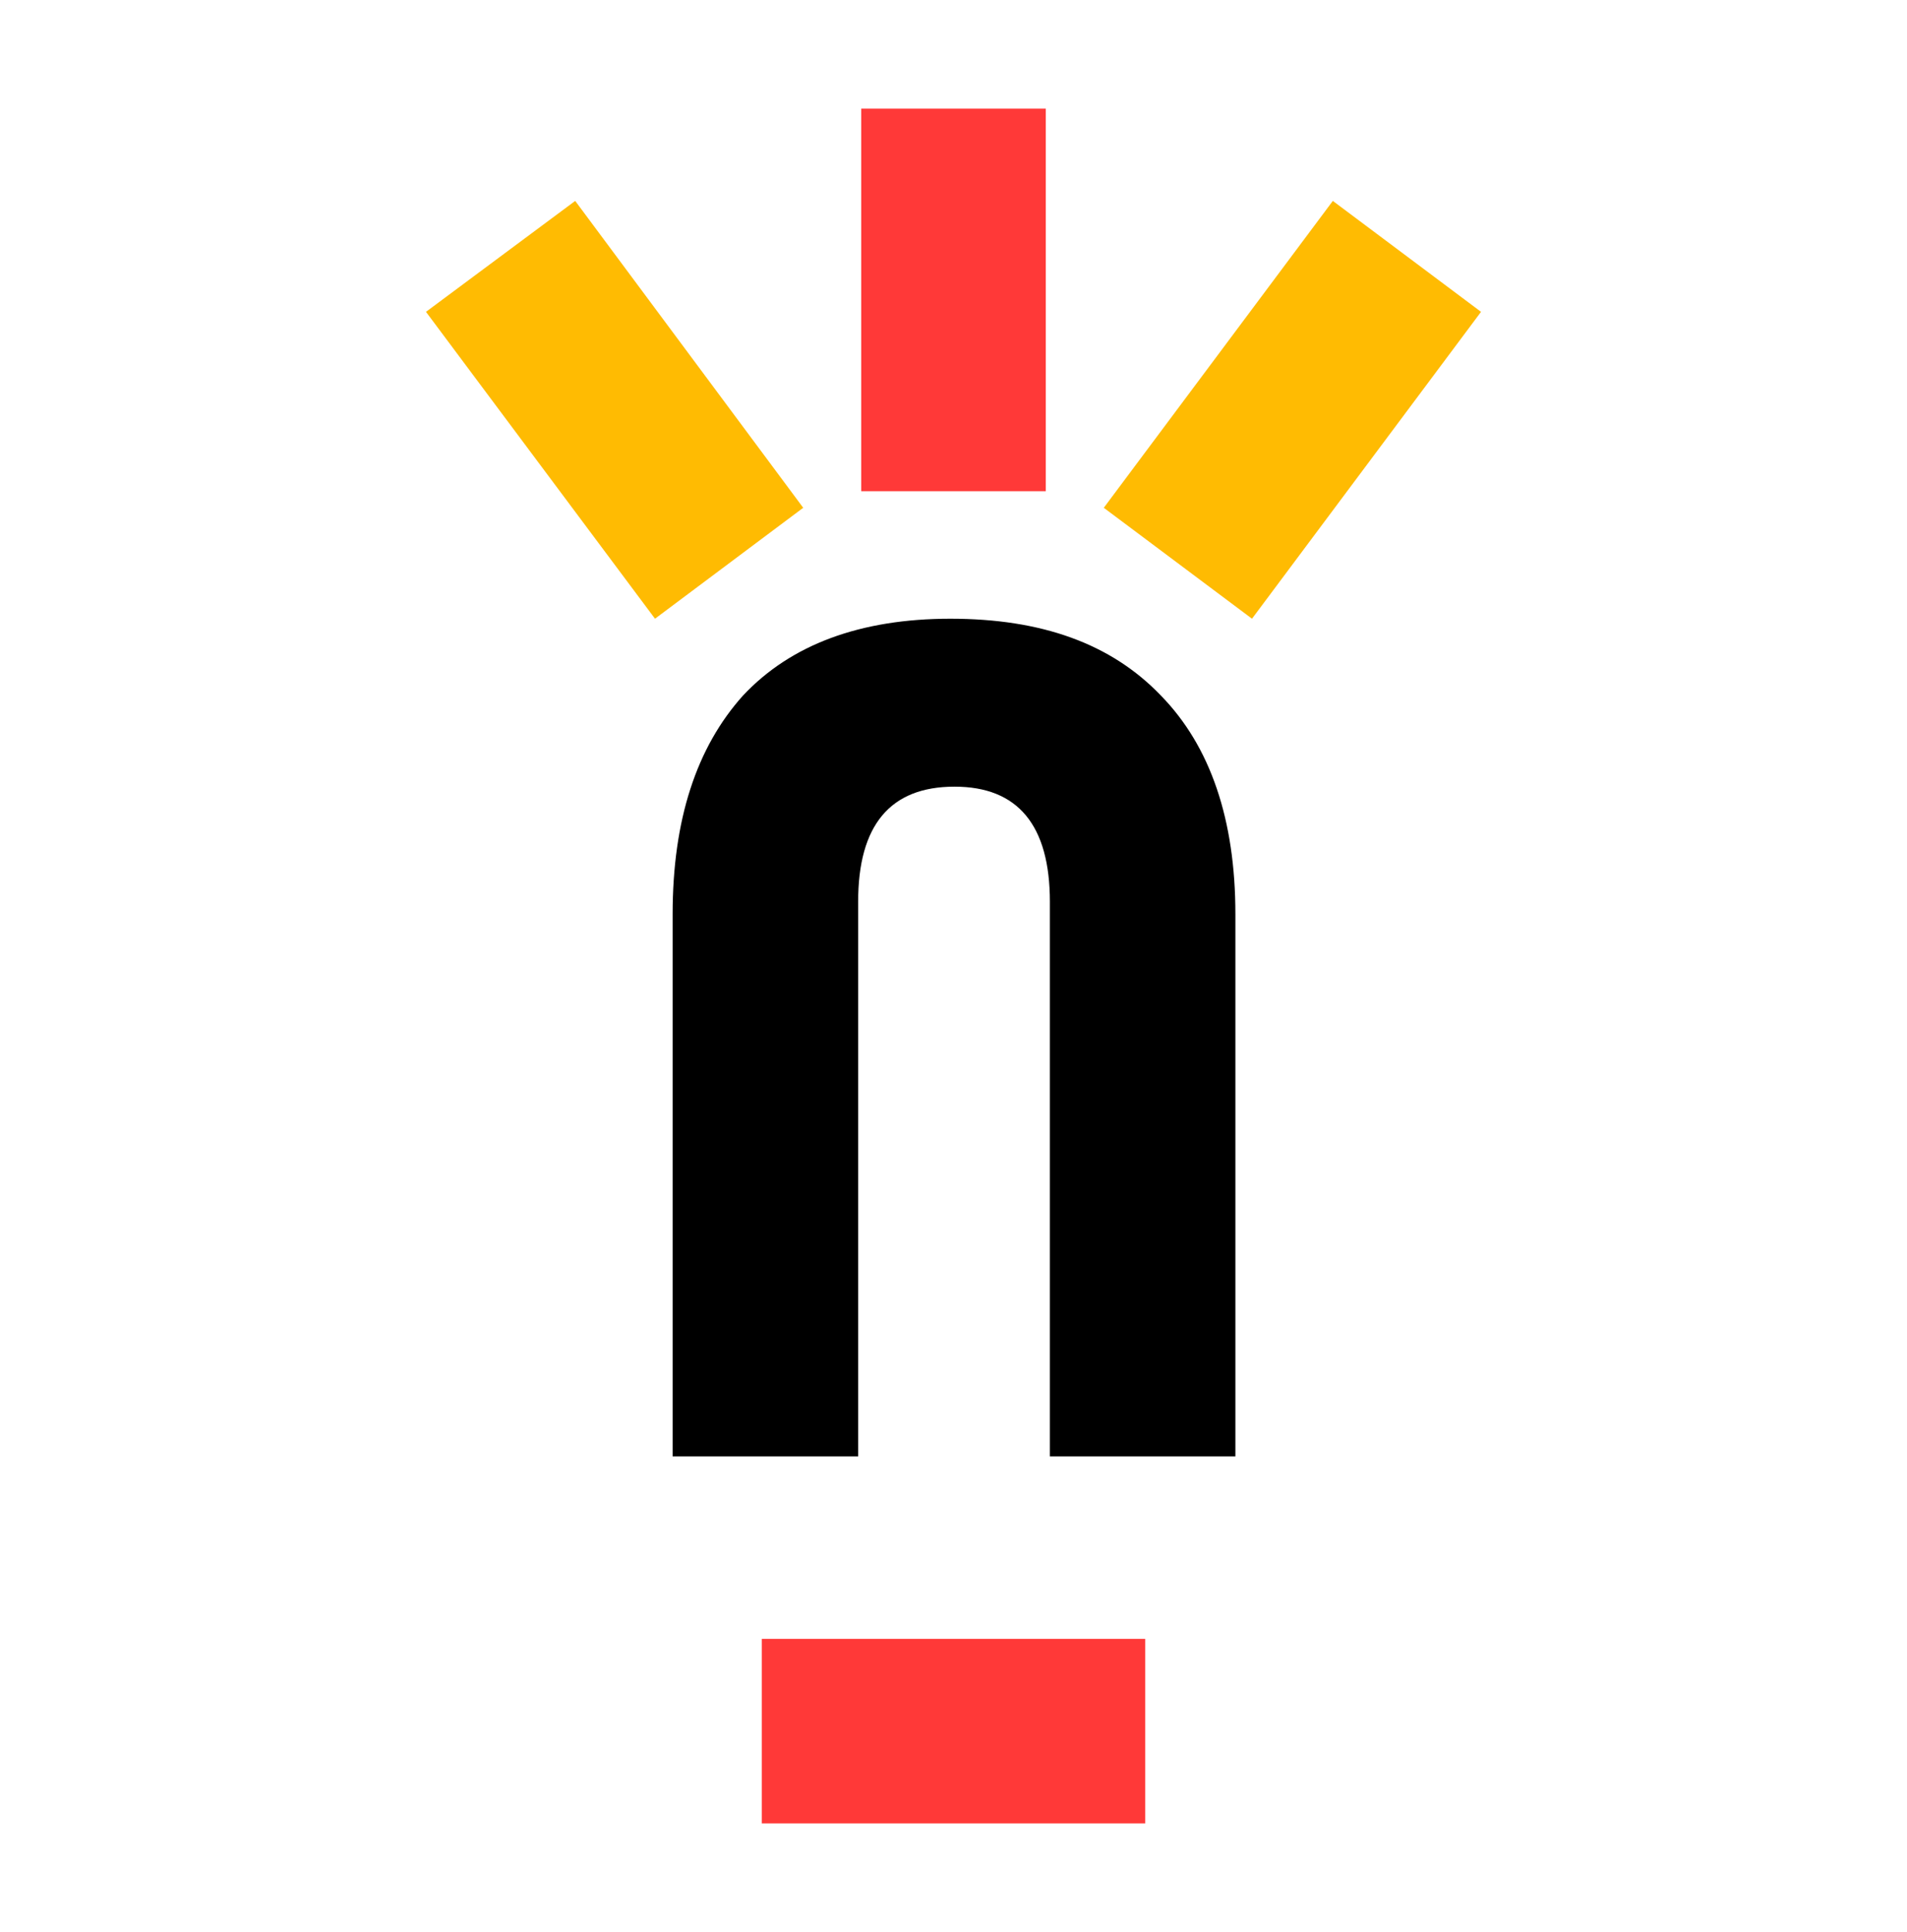 <svg width="78" height="79" viewBox="0 0 78 79" fill="none" xmlns="http://www.w3.org/2000/svg">
<g clip-path="url(#clip0_1528_6068)">
<path d="M27.512 37.38V59.551H35.1V36.872C35.1 33.735 36.414 32.166 39.042 32.166C41.628 32.166 42.942 33.735 42.942 36.872V59.551H50.53V37.38C50.53 33.523 49.513 30.513 47.478 28.436C45.444 26.316 42.603 25.299 38.873 25.299C35.185 25.299 32.345 26.359 30.395 28.436C28.487 30.555 27.512 33.523 27.512 37.38Z" fill="black"/>
<path fill-rule="evenodd" clip-rule="evenodd" d="M46.842 74.557V67.012H31.158V74.557H46.842Z" fill="#FF3938"/>
<path fill-rule="evenodd" clip-rule="evenodd" d="M51.209 25.299L45.147 20.763L54.515 8.215L60.577 12.751L51.209 25.299Z" fill="#FFBB02"/>
<path fill-rule="evenodd" clip-rule="evenodd" d="M35.227 20.085H42.773V4.442H35.227V20.085Z" fill="#FF3938"/>
<path fill-rule="evenodd" clip-rule="evenodd" d="M26.791 25.299L32.853 20.763L23.527 8.215L17.423 12.751L26.791 25.299Z" fill="#FFBB02"/>
</g>
<defs>
<clipPath id="clip0_1528_6068">
<rect width="78" height="78" fill="white" transform="translate(0 0.5)"/>
</clipPath>
</defs>
</svg>
